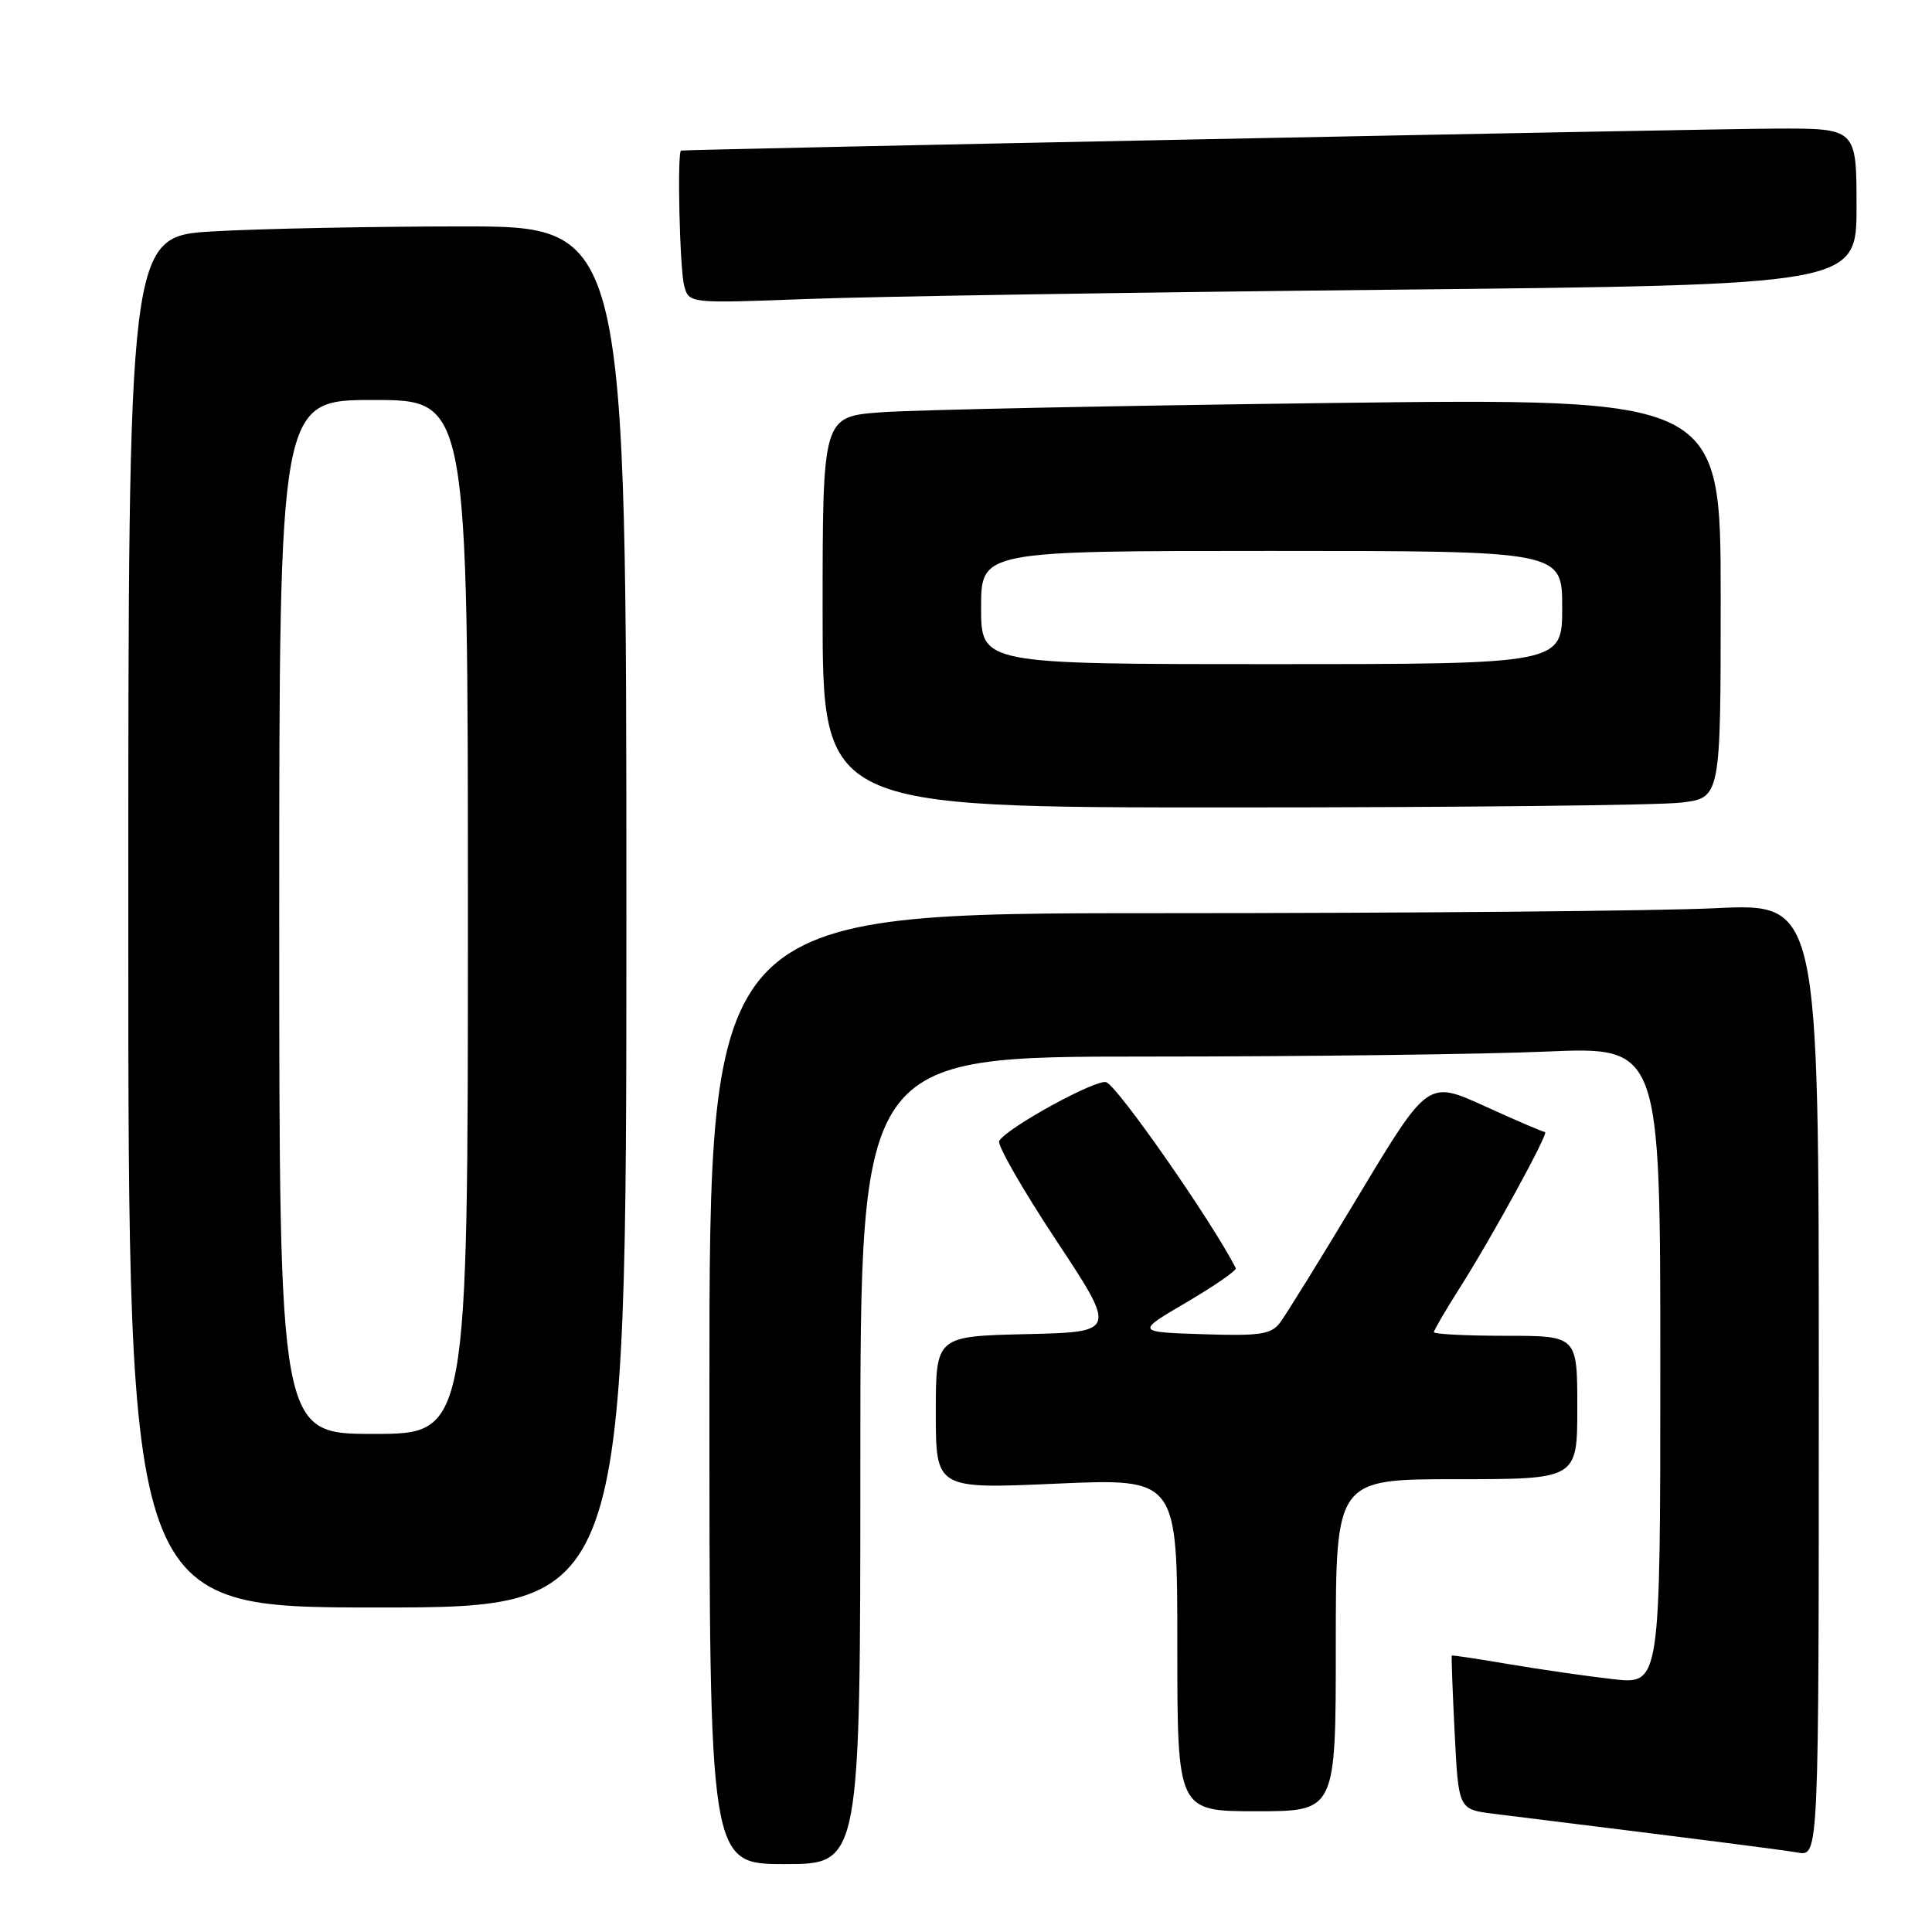 <?xml version="1.0" encoding="UTF-8" standalone="no"?>
<!DOCTYPE svg PUBLIC "-//W3C//DTD SVG 1.1//EN" "http://www.w3.org/Graphics/SVG/1.1/DTD/svg11.dtd" >
<svg xmlns="http://www.w3.org/2000/svg" xmlns:xlink="http://www.w3.org/1999/xlink" version="1.1" viewBox="0 0 256 256">
 <g >
 <path fill="currentColor"
d=" M 114.00 193.50 C 114.00 140.00 114.00 140.00 151.84 140.00 C 172.65 140.00 196.50 139.70 204.84 139.34 C 220.00 138.69 220.00 138.69 220.00 180.94 C 220.00 223.20 220.00 223.20 213.75 222.50 C 210.31 222.11 204.12 221.22 200.00 220.52 C 195.88 219.82 192.44 219.30 192.37 219.37 C 192.30 219.44 192.47 224.06 192.75 229.63 C 193.26 239.75 193.26 239.75 197.88 240.33 C 225.72 243.78 235.93 245.08 238.25 245.48 C 241.00 245.95 241.00 245.95 241.00 182.82 C 241.00 119.69 241.00 119.69 227.34 120.34 C 219.83 120.71 186.75 121.00 153.84 121.00 C 94.00 121.00 94.00 121.00 94.00 184.00 C 94.00 247.00 94.00 247.00 104.00 247.00 C 114.00 247.00 114.00 247.00 114.00 193.50 Z  M 177.00 218.00 C 177.00 196.00 177.00 196.00 193.00 196.00 C 209.00 196.00 209.00 196.00 209.00 186.50 C 209.00 177.00 209.00 177.00 199.50 177.00 C 194.28 177.00 190.00 176.78 190.00 176.52 C 190.00 176.26 191.51 173.67 193.35 170.77 C 197.67 163.99 205.32 150.00 204.72 150.00 C 204.46 150.00 200.87 148.46 196.73 146.57 C 189.21 143.15 189.21 143.15 180.08 158.32 C 175.07 166.67 170.34 174.31 169.59 175.29 C 168.42 176.82 166.91 177.04 159.36 176.79 C 150.50 176.50 150.50 176.50 157.26 172.54 C 160.98 170.35 163.90 168.33 163.75 168.04 C 160.68 161.98 148.16 144.00 146.59 143.40 C 145.33 142.91 133.49 149.39 132.40 151.17 C 132.09 151.67 135.47 157.57 139.91 164.29 C 147.99 176.50 147.99 176.50 135.99 176.78 C 124.00 177.06 124.00 177.06 124.00 187.18 C 124.00 197.30 124.00 197.30 140.00 196.59 C 156.00 195.89 156.00 195.89 156.00 217.94 C 156.00 240.00 156.00 240.00 166.50 240.00 C 177.00 240.00 177.00 240.00 177.00 218.00 Z  M 83.00 121.50 C 83.00 30.00 83.00 30.00 61.25 30.00 C 49.29 30.01 34.44 30.30 28.25 30.66 C 17.00 31.31 17.00 31.31 17.00 122.15 C 17.00 213.00 17.00 213.00 50.00 213.00 C 83.00 213.00 83.00 213.00 83.00 121.50 Z  M 222.75 106.35 C 228.00 105.72 228.00 105.72 228.00 79.24 C 228.00 52.76 228.00 52.76 176.25 53.40 C 147.79 53.76 121.01 54.31 116.75 54.63 C 109.00 55.21 109.00 55.21 109.00 81.10 C 109.00 107.00 109.00 107.00 163.25 106.99 C 193.09 106.99 219.86 106.70 222.75 106.35 Z  M 184.25 38.39 C 246.00 37.75 246.00 37.75 246.00 27.38 C 246.00 17.00 246.00 17.00 235.25 17.04 C 226.48 17.07 91.10 19.79 90.25 19.95 C 89.71 20.06 90.06 35.64 90.66 37.86 C 91.29 40.21 91.29 40.21 106.89 39.62 C 115.48 39.29 150.29 38.74 184.25 38.39 Z  M 37.00 121.50 C 37.00 53.00 37.00 53.00 49.50 53.00 C 62.00 53.00 62.00 53.00 62.00 121.50 C 62.00 190.00 62.00 190.00 49.50 190.00 C 37.00 190.00 37.00 190.00 37.00 121.50 Z  M 130.00 80.50 C 130.00 73.00 130.00 73.00 168.50 73.00 C 207.00 73.00 207.00 73.00 207.00 80.50 C 207.00 88.00 207.00 88.00 168.50 88.00 C 130.00 88.00 130.00 88.00 130.00 80.50 Z "/>
</g>
</svg>